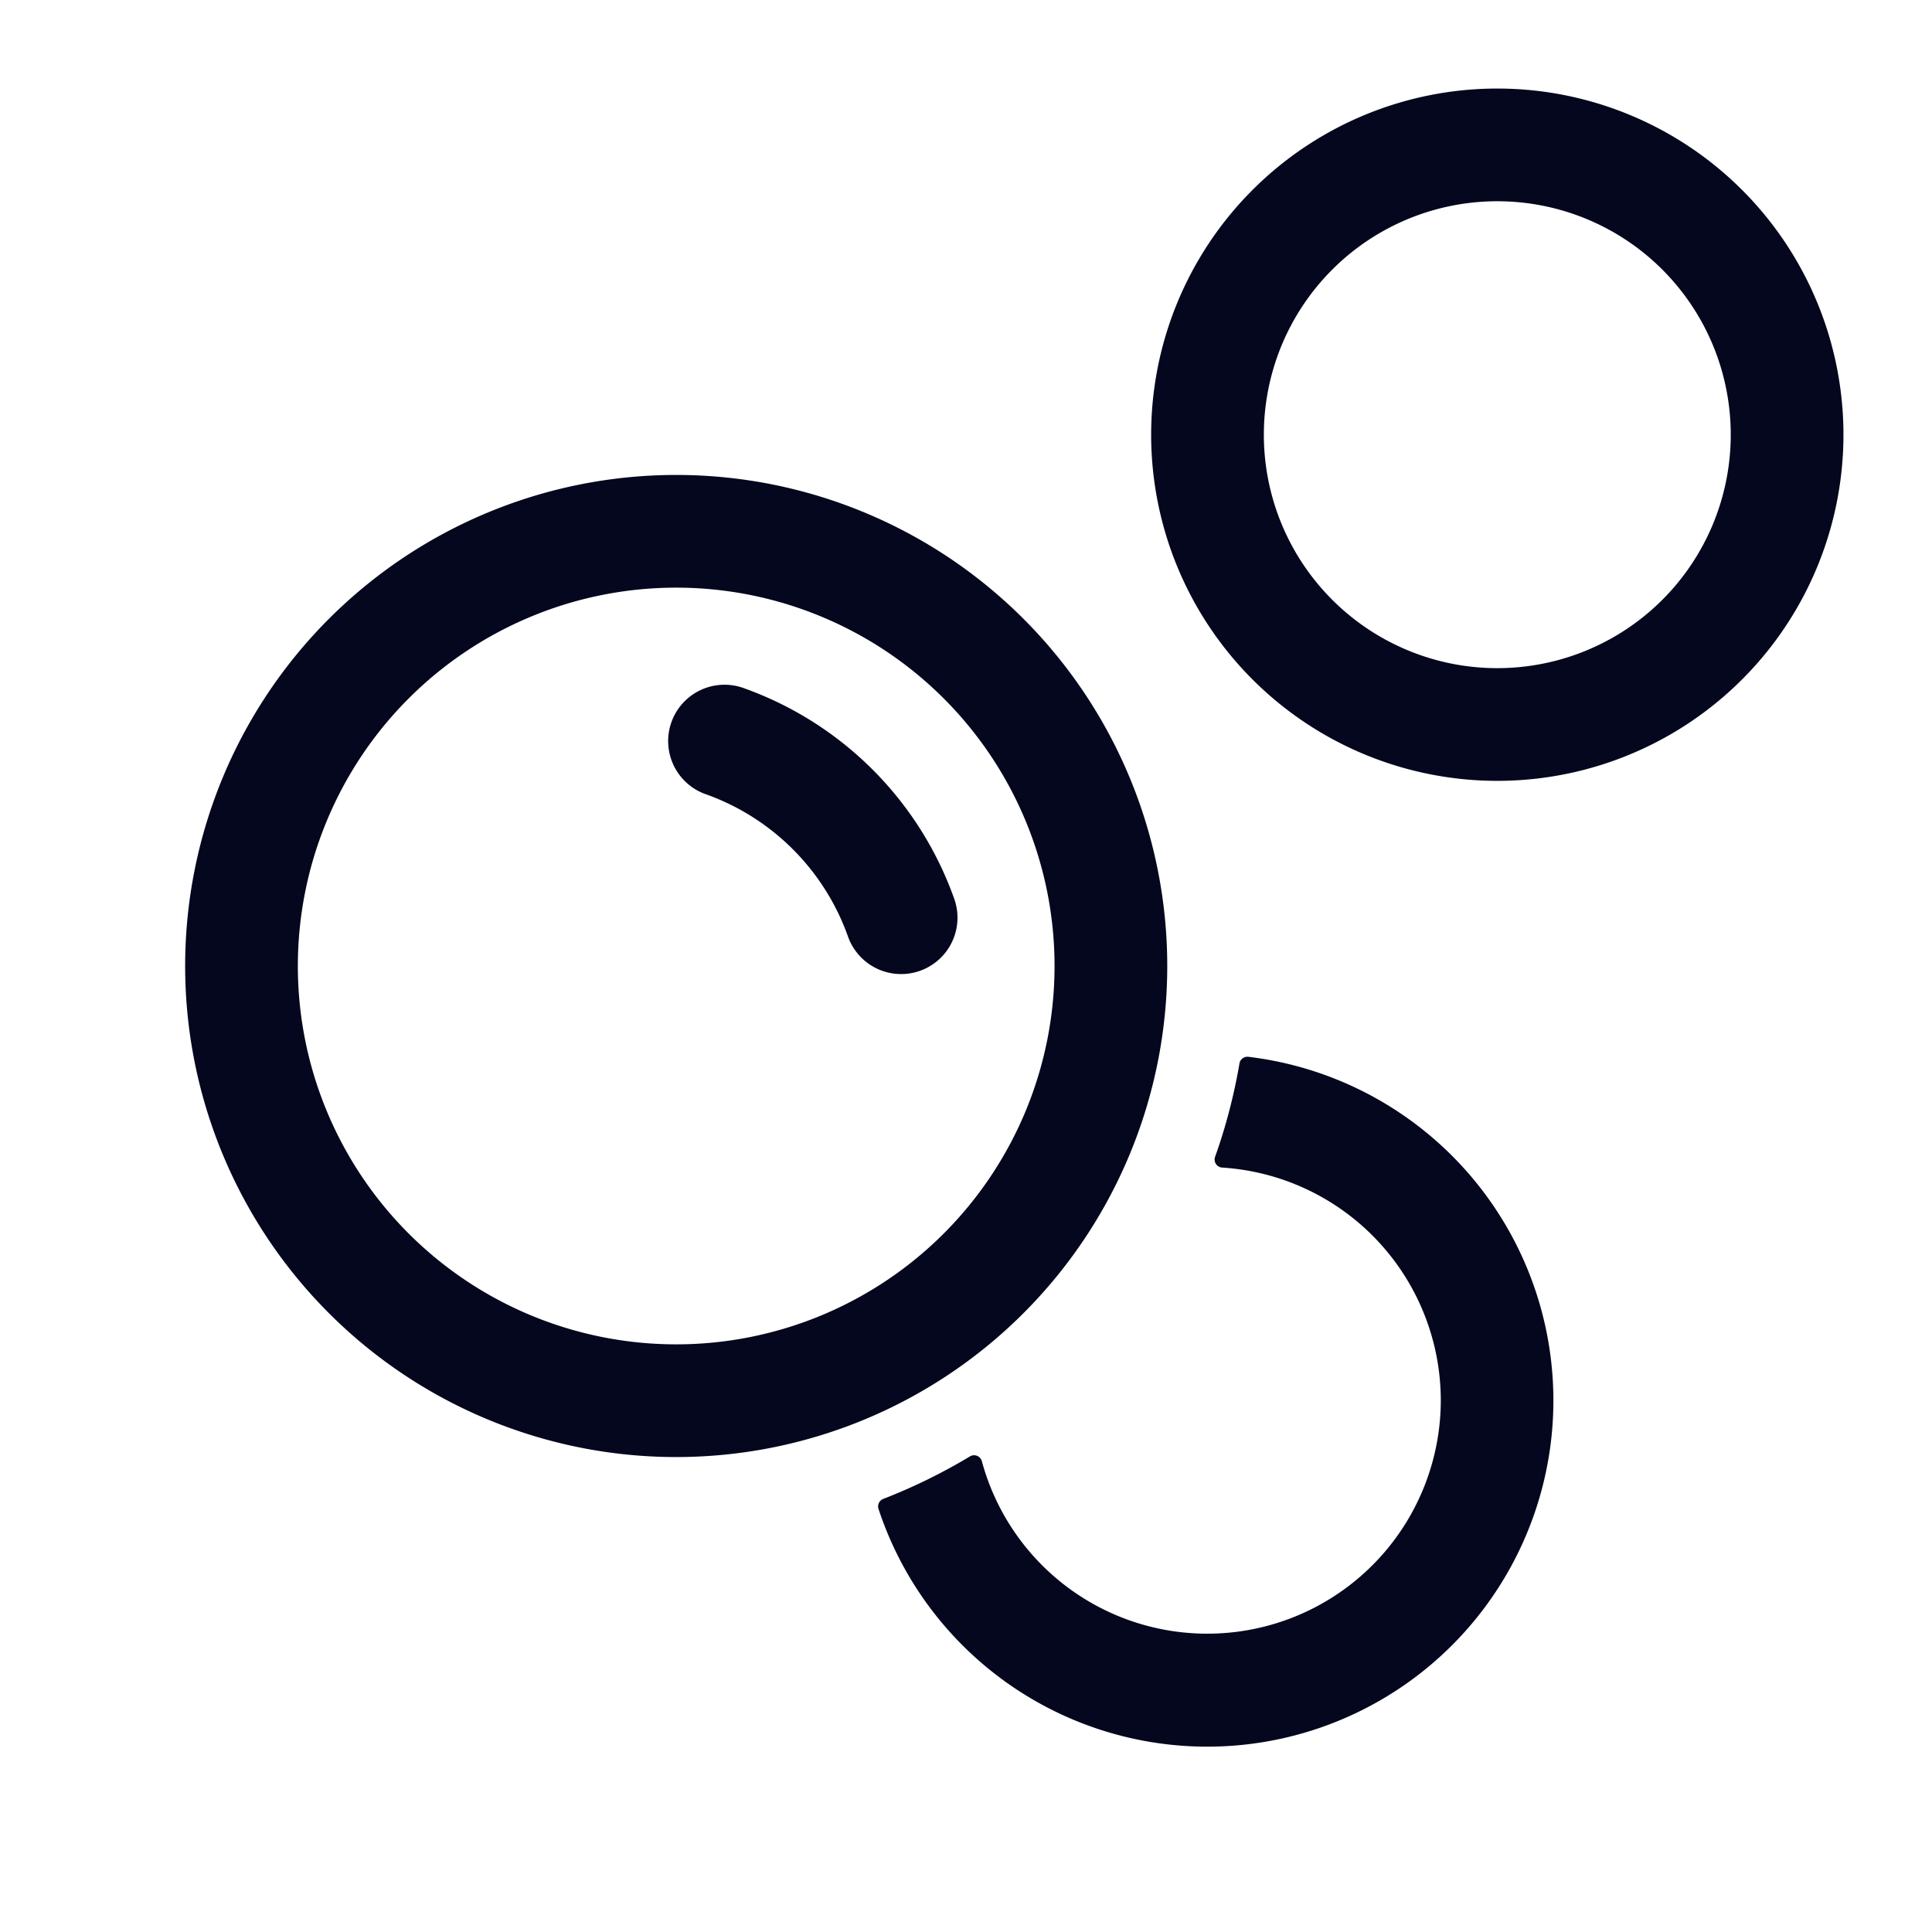 <svg xmlns="http://www.w3.org/2000/svg" width="24" height="24" fill="none"><path fill="#04071E" d="M18.6 2.4a3 3 0 1 0 0 6 3 3 0 0 0 0-6m-4.2 3a4.2 4.2 0 1 1 8.4 0 4.2 4.2 0 0 1-8.4 0M3.6 12a4.8 4.8 0 1 1 9.6 0 4.8 4.8 0 0 1-9.6 0m4.8-6a6 6 0 1 0 0 12 6 6 0 0 0 0-12m6.599 15.599a4.2 4.2 0 0 1-3.99-2.886q.57-.223 1.092-.536a3.001 3.001 0 0 0 5.897-.778 3 3 0 0 0-2.81-2.994q.203-.57.307-1.177a4.2 4.2 0 0 1-.496 8.37M9.199 8.64a.6.6 0 1 0-.4 1.131 3.01 3.01 0 0 1 1.83 1.828.6.6 0 0 0 1.131-.4A4.21 4.21 0 0 0 9.2 8.64"/><path fill="#04071E" fill-rule="evenodd" d="M18.6 1.3a4.1 4.1 0 1 0 0 8.2 4.1 4.1 0 0 0 0-8.2m-4.3 4.1a4.3 4.3 0 1 1 8.6 0 4.3 4.3 0 0 1-8.6 0m1.2 0a3.1 3.1 0 1 1 6.2 0 3.1 3.1 0 0 1-6.2 0m3.1-2.9a2.9 2.9 0 1 0 0 5.8 2.9 2.9 0 0 0 0-5.8M2.3 12a6.1 6.1 0 1 1 12.2 0 6.1 6.1 0 0 1-12.2 0m6.1-5.9a5.9 5.9 0 1 0 0 11.8 5.9 5.9 0 0 0 0-11.8m0 1.2a4.7 4.7 0 1 0 0 9.4 4.7 4.7 0 0 0 0-9.4M3.5 12a4.9 4.9 0 1 1 9.8 0 4.9 4.9 0 0 1-9.8 0m4.84-3.027a.7.7 0 0 1 .893-.427 4.31 4.31 0 0 1 2.621 2.62.7.7 0 0 1-1.32.468 2.91 2.91 0 0 0-1.767-1.768.7.7 0 0 1-.427-.893m.826-.238a.5.5 0 1 0-.333.943 3.11 3.11 0 0 1 1.89 1.889.5.5 0 1 0 .943-.334 4.11 4.11 0 0 0-2.5-2.498m6.231 4.476a.1.1 0 0 1 .11-.083 4.3 4.3 0 1 1-4.594 5.616.1.1 0 0 1 .059-.124 7 7 0 0 0 1.077-.528.1.1 0 0 1 .148.06 2.901 2.901 0 0 0 5.701-.753 2.9 2.9 0 0 0-2.716-2.895.1.1 0 0 1-.088-.133q.2-.56.303-1.16m.18.128a7 7 0 0 1-.252.977 3.1 3.1 0 1 1-3.284 4.013q-.436.251-.907.442a4.102 4.102 0 0 0 7.965-1.372 4.1 4.1 0 0 0-3.522-4.06" clip-rule="evenodd"/></svg>